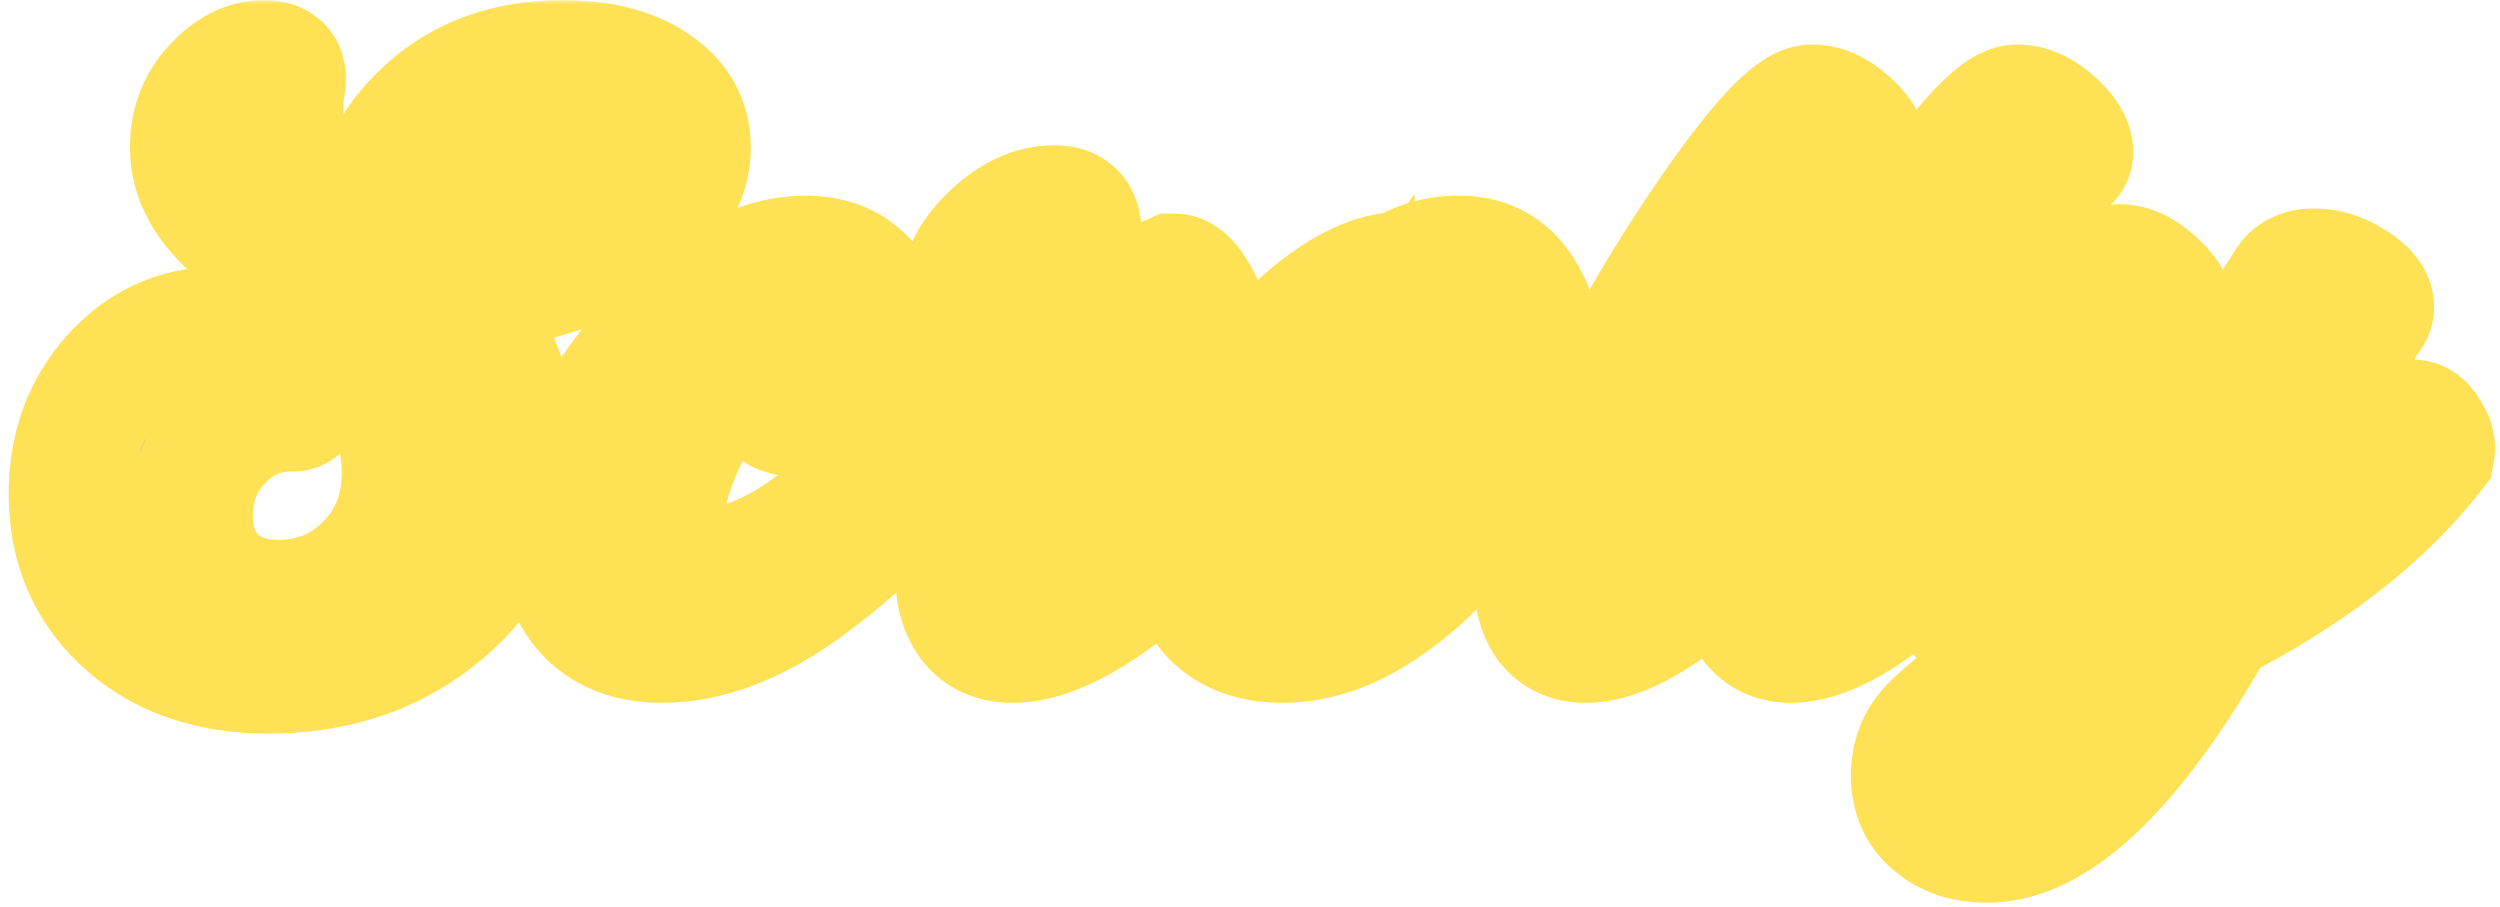 <svg width="281" height="102" viewBox="0 0 281 102" fill="none" xmlns="http://www.w3.org/2000/svg">
<mask id="path-1-outside-1_62_112" maskUnits="userSpaceOnUse" x="0" y="0" width="281" height="102" fill="black">
<rect fill="white" width="281" height="102"/>
<path d="M77.384 16.512C77.384 20.544 74.952 24.096 70.088 27.168C65.224 30.176 59.304 31.936 52.328 32.448C52.52 33.152 53.544 35.584 55.4 39.744C57.256 43.904 58.184 47.584 58.184 50.784C58.184 57.824 55.464 63.712 50.024 68.448C44.648 73.12 38.024 75.456 30.152 75.456C23.56 75.456 18.216 73.6 14.12 69.888C10.024 66.176 7.976 61.376 7.976 55.488C7.976 50.304 9.576 45.92 12.776 42.336C16.04 38.752 20.008 36.96 24.68 36.96C27.816 36.96 30.184 37.728 31.784 39.264C33.448 40.8 34.28 42.368 34.28 43.968C34.28 44.608 34.12 45.12 33.8 45.504C33.544 45.888 33.192 46.048 32.744 45.984C29.608 45.984 26.92 47.168 24.68 49.536C22.504 51.84 21.416 54.656 21.416 57.984C21.416 60.928 22.312 63.296 24.104 65.088C25.96 66.816 28.328 67.68 31.208 67.68C35.24 67.68 38.6 66.304 41.288 63.552C44.04 60.8 45.416 57.312 45.416 53.088C45.416 50.72 44.776 47.2 43.496 42.528C42.216 37.792 41.448 34.272 41.192 31.968C35.432 31.008 30.728 29.088 27.08 26.208C23.432 23.328 21.608 20.096 21.608 16.512C21.608 13.888 22.472 11.648 24.2 9.792C25.928 7.936 27.752 7.008 29.672 7.008C31.144 7.008 31.88 7.616 31.88 8.832C31.88 9.216 31.816 9.696 31.688 10.272C31.624 10.784 31.592 11.328 31.592 11.904C31.592 15.296 32.424 18.272 34.088 20.832C35.816 23.392 38.184 25.28 41.192 26.496C41.768 20.736 44.04 16.064 48.008 12.48C52.04 8.832 57.128 7.008 63.272 7.008C67.496 7.008 70.888 7.872 73.448 9.6C76.072 11.328 77.384 13.632 77.384 16.512ZM51.656 27.648C56.072 27.2 60.008 25.888 63.464 23.712C66.92 21.536 68.648 19.168 68.648 16.608C68.648 15.392 68.2 14.432 67.304 13.728C66.408 13.024 65.224 12.672 63.752 12.672C60.552 12.672 57.736 13.984 55.304 16.608C52.872 19.232 51.656 22.752 51.656 27.168V27.648ZM106.082 50.784C101.41 56.672 96.226 61.696 90.53 65.856C84.898 69.952 79.522 72 74.402 72C70.882 72 68.098 70.944 66.05 68.832C64.066 66.656 63.074 63.776 63.074 60.192C63.074 56.16 64.45 51.712 67.202 46.848C70.018 41.92 73.602 37.728 77.954 34.272C82.306 30.752 86.498 28.992 90.53 28.992C93.282 28.992 95.458 29.824 97.058 31.488C98.658 33.088 99.458 34.88 99.458 36.864C99.458 39.04 98.434 41.216 96.386 43.392C94.338 45.568 92.226 46.656 90.05 46.656C89.154 46.656 88.354 46.496 87.65 46.176C87.01 45.792 86.69 45.376 86.69 44.928C86.69 44.736 86.818 44.512 87.074 44.256C87.65 43.744 88.642 42.368 90.05 40.128C91.458 37.824 92.162 36.096 92.162 34.944C92.162 34.112 91.778 33.696 91.01 33.696C89.474 33.696 87.394 35.072 84.77 37.824C82.146 40.576 79.746 43.968 77.57 48C75.458 52.032 74.402 55.584 74.402 58.656C74.402 62.24 76.066 64.032 79.394 64.032C86.05 64.032 93.922 58.592 103.01 47.712C103.202 47.52 103.458 47.424 103.778 47.424C104.098 47.424 104.386 47.552 104.642 47.808C104.962 48 105.25 48.256 105.506 48.576C105.826 48.832 106.018 49.184 106.082 49.632C106.146 50.016 106.146 50.4 106.082 50.784ZM140.2 47.328C140.904 47.328 141.512 47.712 142.024 48.48C142.536 49.248 142.664 50.016 142.408 50.784C137.416 56.544 132.296 61.536 127.048 65.76C121.8 69.92 117.384 72 113.8 72C111.816 72 110.28 71.328 109.192 69.984C108.168 68.576 107.656 66.912 107.656 64.992C107.656 59.104 112.84 50.592 123.208 39.456C121.288 40.16 119.112 40.512 116.68 40.512C116.104 40.512 115.304 40.448 114.28 40.32C111.784 43.84 109.064 47.328 106.12 50.784C105.352 50.912 104.552 50.592 103.72 49.824C102.952 48.992 102.728 48.288 103.048 47.712C105.16 45.28 107.368 42.176 109.672 38.4C108.52 37.376 107.944 35.968 107.944 34.176C107.944 31.424 109.096 28.928 111.4 26.688C113.704 24.448 116.072 23.328 118.504 23.328C120.36 23.328 121.288 24.224 121.288 26.016C121.288 27.488 120.648 29.568 119.368 32.256C120.584 32.448 121.864 32.544 123.208 32.544C126.856 32.544 129.768 32.032 131.944 31.008C132.712 31.008 133.48 31.648 134.248 32.928C135.016 34.208 135.4 35.264 135.4 36.096C135.4 36.352 135.24 36.64 134.92 36.96C131.144 41.568 127.752 46.208 124.744 50.88C121.736 55.488 120.232 58.752 120.232 60.672C120.232 61.504 120.68 61.92 121.576 61.92C123.24 61.92 125.736 60.576 129.064 57.888C132.456 55.2 135.88 51.808 139.336 47.712C139.72 47.456 140.008 47.328 140.2 47.328ZM178.69 47.712C179.394 47.264 180.13 47.424 180.898 48.192C181.666 48.96 181.954 49.824 181.762 50.784C176.002 56.928 170.594 60 165.538 60C165.026 60 164.61 59.968 164.29 59.904C161.41 63.488 158.21 66.4 154.69 68.64C151.17 70.88 147.65 72 144.13 72C140.866 72 138.274 71.04 136.354 69.12C134.498 67.136 133.57 64.384 133.57 60.864C133.57 56.576 134.946 52.032 137.698 47.232C140.45 42.432 143.714 38.496 147.49 35.424C151.266 32.352 154.594 30.816 157.474 30.816H157.57C159.426 29.6 161.57 28.992 164.002 28.992C166.882 28.992 169.09 30.08 170.626 32.256C172.162 34.368 172.93 36.832 172.93 39.648C172.93 43.936 171.458 48.608 168.514 53.664C171.714 53.344 175.106 51.36 178.69 47.712ZM162.178 52.032C164.93 47.488 166.306 43.552 166.306 40.224C166.306 36.64 164.482 34.816 160.834 34.752C159.618 35.328 158.21 36.352 156.609 37.824C156.354 38.528 156.226 39.424 156.226 40.512C156.226 42.56 156.77 44.672 157.858 46.848C158.946 49.024 160.386 50.752 162.178 52.032ZM148.354 63.456C151.49 63.456 154.786 61.44 158.242 57.408C156.322 55.872 154.786 53.824 153.634 51.264C152.546 48.64 152.002 45.984 152.002 43.296V42.912C147.33 49.184 144.994 54.656 144.994 59.328C144.994 62.08 146.114 63.456 148.354 63.456ZM178.225 72C176.497 72 175.121 71.392 174.097 70.176C173.137 68.896 172.657 67.2 172.657 65.088C172.657 61.376 174.801 55.2 179.089 46.56C183.441 37.856 188.145 29.92 193.201 22.752C198.257 15.584 201.745 12 203.665 12C205.009 12 206.353 12.608 207.697 13.824C209.041 15.04 209.713 16.128 209.713 17.088C209.713 17.472 209.585 17.76 209.329 17.952C203.697 24.096 198.129 32.032 192.625 41.76C187.121 51.424 184.369 57.696 184.369 60.576C184.369 61.472 184.785 61.92 185.617 61.92C186.769 61.92 188.849 60.608 191.857 57.984C194.865 55.296 198.161 51.872 201.745 47.712C201.937 47.52 202.193 47.424 202.513 47.424C203.153 47.424 203.729 47.808 204.241 48.576C204.817 49.28 205.009 50.016 204.817 50.784C193.169 64.928 184.305 72 178.225 72ZM201.287 72C199.559 72 198.183 71.392 197.159 70.176C196.199 68.896 195.719 67.2 195.719 65.088C195.719 61.376 197.863 55.2 202.151 46.56C206.503 37.856 211.207 29.92 216.263 22.752C221.319 15.584 224.807 12 226.727 12C228.071 12 229.415 12.608 230.759 13.824C232.103 15.04 232.775 16.128 232.775 17.088C232.775 17.472 232.647 17.76 232.391 17.952C226.759 24.096 221.191 32.032 215.687 41.76C210.183 51.424 207.431 57.696 207.431 60.576C207.431 61.472 207.847 61.92 208.679 61.92C209.831 61.92 211.911 60.608 214.919 57.984C217.927 55.296 221.223 51.872 224.807 47.712C224.999 47.52 225.255 47.424 225.575 47.424C226.215 47.424 226.791 47.808 227.303 48.576C227.879 49.28 228.071 50.016 227.879 50.784C216.231 64.928 207.367 72 201.287 72ZM271.198 47.424C271.838 47.424 272.382 47.84 272.83 48.672C273.342 49.44 273.534 50.144 273.406 50.784C267.774 58.016 259.646 64.352 249.022 69.792C239.678 86.24 231.102 94.464 223.294 94.464C220.862 94.464 218.878 93.792 217.341 92.448C215.805 91.168 215.037 89.408 215.037 87.168C215.037 86.08 215.229 85.056 215.613 84.096C215.997 83.136 216.669 82.208 217.63 81.312C218.59 80.416 219.518 79.616 220.414 78.912C221.31 78.272 222.622 77.504 224.35 76.608C226.078 75.776 227.55 75.072 228.766 74.496C229.982 73.92 231.742 73.12 234.046 72.096C236.414 71.136 238.27 70.336 239.614 69.696C241.79 65.408 244.926 58.656 249.022 49.44C238.782 63.712 230.622 70.848 224.542 70.848C220.958 70.848 219.166 68.576 219.166 64.032C219.166 60.512 220.51 55.968 223.198 50.4C225.886 44.832 228.766 40.032 231.838 36C234.91 31.968 237.054 29.952 238.27 29.952C239.486 29.952 240.766 30.56 242.109 31.776C243.454 32.992 244.126 34.08 244.126 35.04C244.126 35.424 244.03 35.712 243.838 35.904C240.702 39.808 237.79 44.192 235.102 49.056C232.478 53.92 231.166 57.376 231.166 59.424C231.166 60.32 231.486 60.768 232.126 60.768C233.726 60.768 237.342 57.472 242.974 50.88C248.67 44.224 253.374 37.92 257.086 31.968C257.662 30.944 258.654 30.432 260.062 30.432C261.534 30.432 262.974 30.88 264.382 31.776C265.854 32.672 266.59 33.6 266.59 34.56C266.59 34.944 266.398 35.328 266.014 35.712C265.054 37.248 263.07 41.28 260.062 47.808C257.054 54.272 254.654 59.264 252.862 62.784C259.902 58.432 265.726 53.408 270.333 47.712C270.654 47.52 270.942 47.424 271.198 47.424ZM225.022 87.648C228.03 87.648 231.806 83.68 236.35 75.744C233.854 76.832 231.966 77.696 230.686 78.336C229.406 78.976 228.03 79.712 226.558 80.544C225.086 81.44 224.03 82.24 223.39 82.944C222.814 83.712 222.526 84.512 222.526 85.344C222.526 86.88 223.358 87.648 225.022 87.648Z"/>
</mask>
<path d="M77.384 16.512C77.384 20.544 74.952 24.096 70.088 27.168C65.224 30.176 59.304 31.936 52.328 32.448C52.52 33.152 53.544 35.584 55.4 39.744C57.256 43.904 58.184 47.584 58.184 50.784C58.184 57.824 55.464 63.712 50.024 68.448C44.648 73.12 38.024 75.456 30.152 75.456C23.56 75.456 18.216 73.6 14.12 69.888C10.024 66.176 7.976 61.376 7.976 55.488C7.976 50.304 9.576 45.92 12.776 42.336C16.04 38.752 20.008 36.96 24.68 36.96C27.816 36.96 30.184 37.728 31.784 39.264C33.448 40.8 34.28 42.368 34.28 43.968C34.28 44.608 34.12 45.12 33.8 45.504C33.544 45.888 33.192 46.048 32.744 45.984C29.608 45.984 26.92 47.168 24.68 49.536C22.504 51.84 21.416 54.656 21.416 57.984C21.416 60.928 22.312 63.296 24.104 65.088C25.96 66.816 28.328 67.68 31.208 67.68C35.24 67.68 38.6 66.304 41.288 63.552C44.04 60.8 45.416 57.312 45.416 53.088C45.416 50.72 44.776 47.2 43.496 42.528C42.216 37.792 41.448 34.272 41.192 31.968C35.432 31.008 30.728 29.088 27.08 26.208C23.432 23.328 21.608 20.096 21.608 16.512C21.608 13.888 22.472 11.648 24.2 9.792C25.928 7.936 27.752 7.008 29.672 7.008C31.144 7.008 31.88 7.616 31.88 8.832C31.88 9.216 31.816 9.696 31.688 10.272C31.624 10.784 31.592 11.328 31.592 11.904C31.592 15.296 32.424 18.272 34.088 20.832C35.816 23.392 38.184 25.28 41.192 26.496C41.768 20.736 44.04 16.064 48.008 12.48C52.04 8.832 57.128 7.008 63.272 7.008C67.496 7.008 70.888 7.872 73.448 9.6C76.072 11.328 77.384 13.632 77.384 16.512ZM51.656 27.648C56.072 27.2 60.008 25.888 63.464 23.712C66.92 21.536 68.648 19.168 68.648 16.608C68.648 15.392 68.2 14.432 67.304 13.728C66.408 13.024 65.224 12.672 63.752 12.672C60.552 12.672 57.736 13.984 55.304 16.608C52.872 19.232 51.656 22.752 51.656 27.168V27.648ZM106.082 50.784C101.41 56.672 96.226 61.696 90.53 65.856C84.898 69.952 79.522 72 74.402 72C70.882 72 68.098 70.944 66.05 68.832C64.066 66.656 63.074 63.776 63.074 60.192C63.074 56.16 64.45 51.712 67.202 46.848C70.018 41.92 73.602 37.728 77.954 34.272C82.306 30.752 86.498 28.992 90.53 28.992C93.282 28.992 95.458 29.824 97.058 31.488C98.658 33.088 99.458 34.88 99.458 36.864C99.458 39.04 98.434 41.216 96.386 43.392C94.338 45.568 92.226 46.656 90.05 46.656C89.154 46.656 88.354 46.496 87.65 46.176C87.01 45.792 86.69 45.376 86.69 44.928C86.69 44.736 86.818 44.512 87.074 44.256C87.65 43.744 88.642 42.368 90.05 40.128C91.458 37.824 92.162 36.096 92.162 34.944C92.162 34.112 91.778 33.696 91.01 33.696C89.474 33.696 87.394 35.072 84.77 37.824C82.146 40.576 79.746 43.968 77.57 48C75.458 52.032 74.402 55.584 74.402 58.656C74.402 62.24 76.066 64.032 79.394 64.032C86.05 64.032 93.922 58.592 103.01 47.712C103.202 47.52 103.458 47.424 103.778 47.424C104.098 47.424 104.386 47.552 104.642 47.808C104.962 48 105.25 48.256 105.506 48.576C105.826 48.832 106.018 49.184 106.082 49.632C106.146 50.016 106.146 50.4 106.082 50.784ZM140.2 47.328C140.904 47.328 141.512 47.712 142.024 48.48C142.536 49.248 142.664 50.016 142.408 50.784C137.416 56.544 132.296 61.536 127.048 65.76C121.8 69.92 117.384 72 113.8 72C111.816 72 110.28 71.328 109.192 69.984C108.168 68.576 107.656 66.912 107.656 64.992C107.656 59.104 112.84 50.592 123.208 39.456C121.288 40.16 119.112 40.512 116.68 40.512C116.104 40.512 115.304 40.448 114.28 40.32C111.784 43.84 109.064 47.328 106.12 50.784C105.352 50.912 104.552 50.592 103.72 49.824C102.952 48.992 102.728 48.288 103.048 47.712C105.16 45.28 107.368 42.176 109.672 38.4C108.52 37.376 107.944 35.968 107.944 34.176C107.944 31.424 109.096 28.928 111.4 26.688C113.704 24.448 116.072 23.328 118.504 23.328C120.36 23.328 121.288 24.224 121.288 26.016C121.288 27.488 120.648 29.568 119.368 32.256C120.584 32.448 121.864 32.544 123.208 32.544C126.856 32.544 129.768 32.032 131.944 31.008C132.712 31.008 133.48 31.648 134.248 32.928C135.016 34.208 135.4 35.264 135.4 36.096C135.4 36.352 135.24 36.64 134.92 36.96C131.144 41.568 127.752 46.208 124.744 50.88C121.736 55.488 120.232 58.752 120.232 60.672C120.232 61.504 120.68 61.92 121.576 61.92C123.24 61.92 125.736 60.576 129.064 57.888C132.456 55.2 135.88 51.808 139.336 47.712C139.72 47.456 140.008 47.328 140.2 47.328ZM178.69 47.712C179.394 47.264 180.13 47.424 180.898 48.192C181.666 48.96 181.954 49.824 181.762 50.784C176.002 56.928 170.594 60 165.538 60C165.026 60 164.61 59.968 164.29 59.904C161.41 63.488 158.21 66.4 154.69 68.64C151.17 70.88 147.65 72 144.13 72C140.866 72 138.274 71.04 136.354 69.12C134.498 67.136 133.57 64.384 133.57 60.864C133.57 56.576 134.946 52.032 137.698 47.232C140.45 42.432 143.714 38.496 147.49 35.424C151.266 32.352 154.594 30.816 157.474 30.816H157.57C159.426 29.6 161.57 28.992 164.002 28.992C166.882 28.992 169.09 30.08 170.626 32.256C172.162 34.368 172.93 36.832 172.93 39.648C172.93 43.936 171.458 48.608 168.514 53.664C171.714 53.344 175.106 51.36 178.69 47.712ZM162.178 52.032C164.93 47.488 166.306 43.552 166.306 40.224C166.306 36.64 164.482 34.816 160.834 34.752C159.618 35.328 158.21 36.352 156.609 37.824C156.354 38.528 156.226 39.424 156.226 40.512C156.226 42.56 156.77 44.672 157.858 46.848C158.946 49.024 160.386 50.752 162.178 52.032ZM148.354 63.456C151.49 63.456 154.786 61.44 158.242 57.408C156.322 55.872 154.786 53.824 153.634 51.264C152.546 48.64 152.002 45.984 152.002 43.296V42.912C147.33 49.184 144.994 54.656 144.994 59.328C144.994 62.08 146.114 63.456 148.354 63.456ZM178.225 72C176.497 72 175.121 71.392 174.097 70.176C173.137 68.896 172.657 67.2 172.657 65.088C172.657 61.376 174.801 55.2 179.089 46.56C183.441 37.856 188.145 29.92 193.201 22.752C198.257 15.584 201.745 12 203.665 12C205.009 12 206.353 12.608 207.697 13.824C209.041 15.04 209.713 16.128 209.713 17.088C209.713 17.472 209.585 17.76 209.329 17.952C203.697 24.096 198.129 32.032 192.625 41.76C187.121 51.424 184.369 57.696 184.369 60.576C184.369 61.472 184.785 61.92 185.617 61.92C186.769 61.92 188.849 60.608 191.857 57.984C194.865 55.296 198.161 51.872 201.745 47.712C201.937 47.52 202.193 47.424 202.513 47.424C203.153 47.424 203.729 47.808 204.241 48.576C204.817 49.28 205.009 50.016 204.817 50.784C193.169 64.928 184.305 72 178.225 72ZM201.287 72C199.559 72 198.183 71.392 197.159 70.176C196.199 68.896 195.719 67.2 195.719 65.088C195.719 61.376 197.863 55.2 202.151 46.56C206.503 37.856 211.207 29.92 216.263 22.752C221.319 15.584 224.807 12 226.727 12C228.071 12 229.415 12.608 230.759 13.824C232.103 15.04 232.775 16.128 232.775 17.088C232.775 17.472 232.647 17.76 232.391 17.952C226.759 24.096 221.191 32.032 215.687 41.76C210.183 51.424 207.431 57.696 207.431 60.576C207.431 61.472 207.847 61.92 208.679 61.92C209.831 61.92 211.911 60.608 214.919 57.984C217.927 55.296 221.223 51.872 224.807 47.712C224.999 47.52 225.255 47.424 225.575 47.424C226.215 47.424 226.791 47.808 227.303 48.576C227.879 49.28 228.071 50.016 227.879 50.784C216.231 64.928 207.367 72 201.287 72ZM271.198 47.424C271.838 47.424 272.382 47.84 272.83 48.672C273.342 49.44 273.534 50.144 273.406 50.784C267.774 58.016 259.646 64.352 249.022 69.792C239.678 86.24 231.102 94.464 223.294 94.464C220.862 94.464 218.878 93.792 217.341 92.448C215.805 91.168 215.037 89.408 215.037 87.168C215.037 86.08 215.229 85.056 215.613 84.096C215.997 83.136 216.669 82.208 217.63 81.312C218.59 80.416 219.518 79.616 220.414 78.912C221.31 78.272 222.622 77.504 224.35 76.608C226.078 75.776 227.55 75.072 228.766 74.496C229.982 73.92 231.742 73.12 234.046 72.096C236.414 71.136 238.27 70.336 239.614 69.696C241.79 65.408 244.926 58.656 249.022 49.44C238.782 63.712 230.622 70.848 224.542 70.848C220.958 70.848 219.166 68.576 219.166 64.032C219.166 60.512 220.51 55.968 223.198 50.4C225.886 44.832 228.766 40.032 231.838 36C234.91 31.968 237.054 29.952 238.27 29.952C239.486 29.952 240.766 30.56 242.109 31.776C243.454 32.992 244.126 34.08 244.126 35.04C244.126 35.424 244.03 35.712 243.838 35.904C240.702 39.808 237.79 44.192 235.102 49.056C232.478 53.92 231.166 57.376 231.166 59.424C231.166 60.32 231.486 60.768 232.126 60.768C233.726 60.768 237.342 57.472 242.974 50.88C248.67 44.224 253.374 37.92 257.086 31.968C257.662 30.944 258.654 30.432 260.062 30.432C261.534 30.432 262.974 30.88 264.382 31.776C265.854 32.672 266.59 33.6 266.59 34.56C266.59 34.944 266.398 35.328 266.014 35.712C265.054 37.248 263.07 41.28 260.062 47.808C257.054 54.272 254.654 59.264 252.862 62.784C259.902 58.432 265.726 53.408 270.333 47.712C270.654 47.52 270.942 47.424 271.198 47.424ZM225.022 87.648C228.03 87.648 231.806 83.68 236.35 75.744C233.854 76.832 231.966 77.696 230.686 78.336C229.406 78.976 228.03 79.712 226.558 80.544C225.086 81.44 224.03 82.24 223.39 82.944C222.814 83.712 222.526 84.512 222.526 85.344C222.526 86.88 223.358 87.648 225.022 87.648Z" fill="#3777FF"/>
<path d="M70.088 27.168L73.77 33.121L73.798 33.104L73.826 33.086L70.088 27.168ZM52.328 32.448L51.816 25.467L43.338 26.089L45.575 34.29L52.328 32.448ZM55.4 39.744L61.793 36.892L55.4 39.744ZM50.024 68.448L54.616 73.732L54.62 73.728L50.024 68.448ZM14.12 69.888L18.821 64.701L14.12 69.888ZM12.776 42.336L7.601 37.623L7.577 37.648L7.554 37.674L12.776 42.336ZM31.784 39.264L26.936 44.314L26.986 44.361L27.036 44.408L31.784 39.264ZM33.8 45.504L28.422 41.023L28.183 41.31L27.976 41.621L33.8 45.504ZM32.744 45.984L33.734 39.054L33.242 38.984H32.744V45.984ZM24.68 49.536L19.595 44.726L19.591 44.73L24.68 49.536ZM24.104 65.088L19.154 70.038L19.243 70.126L19.334 70.211L24.104 65.088ZM41.288 63.552L36.338 58.602L36.309 58.631L36.28 58.661L41.288 63.552ZM43.496 42.528L36.739 44.354L36.742 44.366L36.745 44.378L43.496 42.528ZM41.192 31.968L48.149 31.195L47.565 25.933L42.343 25.063L41.192 31.968ZM27.08 26.208L31.418 20.714H31.418L27.08 26.208ZM24.2 9.792L29.323 14.562L29.323 14.562L24.2 9.792ZM31.688 10.272L24.855 8.754L24.783 9.076L24.742 9.404L31.688 10.272ZM34.088 20.832L28.219 24.647L28.252 24.698L28.286 24.748L34.088 20.832ZM41.192 26.496L38.569 32.986L47.228 36.486L48.157 27.192L41.192 26.496ZM48.008 12.48L52.7 17.675L52.704 17.671L48.008 12.48ZM73.448 9.6L69.532 15.402L69.565 15.424L69.598 15.446L73.448 9.6ZM51.656 27.648H44.656V35.394L52.362 34.612L51.656 27.648ZM63.464 23.712L59.734 17.788H59.734L63.464 23.712ZM67.304 13.728L71.629 8.224L71.629 8.224L67.304 13.728ZM55.304 16.608L60.438 21.366L60.438 21.366L55.304 16.608ZM70.384 16.512C70.384 17.204 70.129 18.863 66.35 21.25L73.826 33.086C79.775 29.329 84.384 23.884 84.384 16.512H70.384ZM66.406 21.215C62.691 23.512 57.915 25.019 51.816 25.467L52.84 39.429C60.693 38.853 67.757 36.84 73.77 33.121L66.406 21.215ZM45.575 34.29C45.818 35.182 46.331 36.431 46.789 37.516C47.328 38.799 48.071 40.498 49.007 42.596L61.793 36.892C60.873 34.83 60.175 33.233 59.691 32.084C59.449 31.507 59.273 31.075 59.154 30.769C59.007 30.389 59.025 30.401 59.081 30.606L45.575 34.29ZM49.007 42.596C50.62 46.211 51.184 48.891 51.184 50.784H65.184C65.184 46.277 63.892 41.597 61.793 36.892L49.007 42.596ZM51.184 50.784C51.184 55.743 49.384 59.724 45.428 63.168L54.62 73.728C61.544 67.7 65.184 59.905 65.184 50.784H51.184ZM45.432 63.164C41.467 66.611 36.527 68.456 30.152 68.456V82.456C39.521 82.456 47.829 79.629 54.616 73.732L45.432 63.164ZM30.152 68.456C24.944 68.456 21.389 67.029 18.821 64.701L9.419 75.075C15.043 80.171 22.176 82.456 30.152 82.456V68.456ZM18.821 64.701C16.293 62.41 14.976 59.545 14.976 55.488H0.976C0.976 63.207 3.755 69.942 9.419 75.075L18.821 64.701ZM14.976 55.488C14.976 51.876 16.038 49.193 17.998 46.998L7.554 37.674C3.115 42.647 0.976 48.732 0.976 55.488H14.976ZM17.951 47.049C19.945 44.86 22.06 43.96 24.68 43.96V29.96C17.956 29.96 12.135 32.644 7.601 37.623L17.951 47.049ZM24.68 43.96C26.761 43.96 27.097 44.468 26.936 44.314L36.632 34.214C33.271 30.988 28.871 29.96 24.68 29.96V43.96ZM27.036 44.408C27.44 44.781 27.513 44.949 27.473 44.873C27.449 44.828 27.398 44.72 27.354 44.552C27.309 44.382 27.28 44.182 27.28 43.968H41.28C41.28 39.715 39.021 36.418 36.532 34.12L27.036 44.408ZM27.28 43.968C27.28 43.439 27.429 42.215 28.422 41.023L39.178 49.985C40.811 48.025 41.28 45.777 41.28 43.968H27.28ZM27.976 41.621C28.431 40.939 29.222 40.097 30.447 39.539C31.682 38.978 32.865 38.93 33.734 39.054L31.754 52.914C33.071 53.102 34.654 53.006 36.241 52.285C37.818 51.567 38.913 50.453 39.624 49.387L27.976 41.621ZM32.744 38.984C27.6 38.984 23.098 41.022 19.595 44.726L29.765 54.346C30.742 53.314 31.616 52.984 32.744 52.984V38.984ZM19.591 44.73C16.122 48.403 14.416 52.968 14.416 57.984H28.416C28.416 56.344 28.887 55.277 29.769 54.342L19.591 44.73ZM14.416 57.984C14.416 62.46 15.837 66.72 19.154 70.038L29.054 60.138C28.787 59.872 28.416 59.396 28.416 57.984H14.416ZM19.334 70.211C22.663 73.311 26.817 74.68 31.208 74.68V60.68C29.84 60.68 29.257 60.321 28.874 59.965L19.334 70.211ZM31.208 74.68C37.024 74.68 42.221 72.615 46.296 68.443L36.28 58.661C34.979 59.993 33.456 60.68 31.208 60.68V74.68ZM46.238 68.502C50.421 64.318 52.416 58.994 52.416 53.088H38.416C38.416 55.63 37.659 57.282 36.338 58.602L46.238 68.502ZM52.416 53.088C52.416 49.735 51.558 45.462 50.247 40.678L36.745 44.378C37.994 48.938 38.416 51.705 38.416 53.088H52.416ZM50.254 40.702C48.988 36.018 48.342 32.933 48.149 31.195L34.235 32.741C34.554 35.611 35.444 39.566 36.739 44.354L50.254 40.702ZM42.343 25.063C37.454 24.248 33.931 22.698 31.418 20.714L22.742 31.702C27.525 35.478 33.41 37.768 40.041 38.873L42.343 25.063ZM31.418 20.714C28.909 18.734 28.608 17.347 28.608 16.512H14.608C14.608 22.845 17.955 27.922 22.742 31.702L31.418 20.714ZM28.608 16.512C28.608 15.59 28.847 15.073 29.323 14.562L19.077 5.022C16.097 8.222 14.608 12.186 14.608 16.512H28.608ZM29.323 14.562C29.757 14.096 30.008 13.958 30.038 13.943C30.049 13.937 30.013 13.957 29.934 13.976C29.854 13.996 29.762 14.008 29.672 14.008V0.008C25.24 0.008 21.684 2.222 19.077 5.022L29.323 14.562ZM29.672 14.008C29.62 14.008 28.279 14.025 26.87 12.861C25.205 11.485 24.88 9.693 24.88 8.832H38.88C38.88 6.755 38.187 4.051 35.786 2.067C33.641 0.295 31.196 0.008 29.672 0.008V14.008ZM24.88 8.832C24.88 8.735 24.884 8.664 24.887 8.621C24.89 8.578 24.893 8.555 24.893 8.555C24.893 8.555 24.891 8.571 24.885 8.606C24.879 8.64 24.869 8.689 24.855 8.754L38.521 11.79C38.708 10.951 38.88 9.922 38.88 8.832H24.88ZM24.742 9.404C24.638 10.235 24.592 11.071 24.592 11.904H38.592C38.592 11.585 38.61 11.333 38.634 11.14L24.742 9.404ZM24.592 11.904C24.592 16.495 25.736 20.828 28.219 24.647L39.957 17.017C39.112 15.716 38.592 14.097 38.592 11.904H24.592ZM28.286 24.748C30.834 28.523 34.337 31.275 38.569 32.986L43.816 20.006C42.031 19.285 40.798 18.261 39.89 16.916L28.286 24.748ZM48.157 27.192C48.576 23.007 50.133 19.993 52.7 17.675L43.316 7.285C37.947 12.135 34.96 18.465 34.227 25.799L48.157 27.192ZM52.704 17.671C55.28 15.34 58.621 14.008 63.272 14.008V0.008C55.635 0.008 48.8 2.324 43.312 7.289L52.704 17.671ZM63.272 14.008C66.599 14.008 68.483 14.694 69.532 15.402L77.364 3.798C73.293 1.05 68.393 0.008 63.272 0.008V14.008ZM69.598 15.446C70.158 15.815 70.3 16.057 70.317 16.088C70.331 16.111 70.341 16.135 70.352 16.177C70.363 16.223 70.384 16.327 70.384 16.512H84.384C84.384 11.035 81.676 6.637 77.298 3.754L69.598 15.446ZM52.362 34.612C57.758 34.065 62.746 32.436 67.194 29.636L59.734 17.788C57.27 19.34 54.386 20.335 50.95 20.684L52.362 34.612ZM67.194 29.636C71.422 26.973 75.648 22.76 75.648 16.608H61.648C61.648 16.443 61.679 16.289 61.718 16.176C61.755 16.071 61.774 16.072 61.697 16.178C61.517 16.425 60.986 17 59.734 17.788L67.194 29.636ZM75.648 16.608C75.648 13.41 74.341 10.354 71.629 8.224L62.979 19.232C62.631 18.959 62.243 18.525 61.969 17.936C61.701 17.362 61.648 16.872 61.648 16.608H75.648ZM71.629 8.224C69.18 6.299 66.33 5.672 63.752 5.672V19.672C63.938 19.672 63.915 19.695 63.749 19.646C63.567 19.592 63.281 19.47 62.979 19.232L71.629 8.224ZM63.752 5.672C58.362 5.672 53.754 7.983 50.17 11.85L60.438 21.366C61.718 19.985 62.742 19.672 63.752 19.672V5.672ZM50.17 11.85C46.273 16.054 44.656 21.421 44.656 27.168H58.656C58.656 24.083 59.471 22.41 60.438 21.366L50.17 11.85ZM44.656 27.168V27.648H58.656V27.168H44.656ZM106.082 50.784L111.565 55.135L112.689 53.718L112.987 51.935L106.082 50.784ZM90.53 65.856L94.647 71.517L94.659 71.509L90.53 65.856ZM66.05 68.832L60.877 73.548L60.95 73.628L61.025 73.705L66.05 68.832ZM67.202 46.848L61.124 43.375L61.117 43.388L61.11 43.401L67.202 46.848ZM77.954 34.272L82.307 39.754L82.332 39.734L82.356 39.715L77.954 34.272ZM97.058 31.488L92.012 36.34L92.06 36.389L92.108 36.438L97.058 31.488ZM87.65 46.176L84.049 52.178L84.39 52.384L84.753 52.549L87.65 46.176ZM87.074 44.256L82.424 39.024L82.27 39.161L82.124 39.306L87.074 44.256ZM90.05 40.128L95.977 43.853L96 43.816L96.023 43.778L90.05 40.128ZM84.77 37.824L89.836 42.654L84.77 37.824ZM77.57 48L71.41 44.675L71.389 44.714L71.369 44.752L77.57 48ZM103.01 47.712L98.06 42.762L97.839 42.984L97.638 43.224L103.01 47.712ZM104.642 47.808L99.692 52.758L100.302 53.367L101.041 53.81L104.642 47.808ZM105.506 48.576L100.04 52.949L100.526 53.556L101.133 54.042L105.506 48.576ZM106.082 49.632L99.152 50.622L99.164 50.703L99.177 50.783L106.082 49.632ZM100.599 46.433C96.292 51.86 91.557 56.438 86.401 60.203L94.659 71.509C100.895 66.954 106.528 61.484 111.565 55.135L100.599 46.433ZM86.413 60.195C81.554 63.729 77.593 65 74.402 65V79C81.451 79 88.242 76.175 94.647 71.517L86.413 60.195ZM74.402 65C72.375 65 71.55 64.448 71.075 63.959L61.025 73.705C64.646 77.44 69.389 79 74.402 79V65ZM71.223 64.116C70.657 63.496 70.074 62.429 70.074 60.192H56.074C56.074 65.123 57.474 69.816 60.877 73.548L71.223 64.116ZM70.074 60.192C70.074 57.746 70.919 54.494 73.294 50.295L61.11 43.401C57.981 48.93 56.074 54.574 56.074 60.192H70.074ZM73.28 50.321C75.663 46.149 78.668 42.644 82.307 39.754L73.601 28.79C68.536 32.812 64.373 37.691 61.124 43.375L73.28 50.321ZM82.356 39.715C85.94 36.816 88.623 35.992 90.53 35.992V21.992C84.373 21.992 78.672 24.688 73.552 28.829L82.356 39.715ZM90.53 35.992C91.773 35.992 91.983 36.309 92.012 36.34L102.104 26.636C98.933 23.339 94.791 21.992 90.53 21.992V35.992ZM92.108 36.438C92.395 36.724 92.464 36.88 92.466 36.886C92.469 36.891 92.464 36.881 92.46 36.863C92.456 36.845 92.458 36.842 92.458 36.864H106.458C106.458 32.758 104.72 29.25 102.008 26.538L92.108 36.438ZM92.458 36.864C92.458 36.681 92.576 37.226 91.289 38.594L101.483 48.19C104.291 45.206 106.458 41.399 106.458 36.864H92.458ZM91.289 38.594C90.675 39.246 90.254 39.517 90.06 39.617C89.903 39.698 89.923 39.656 90.05 39.656V53.656C94.791 53.656 98.622 51.23 101.483 48.19L91.289 38.594ZM90.05 39.656C89.996 39.656 90.208 39.649 90.547 39.803L84.753 52.549C86.5 53.343 88.312 53.656 90.05 53.656V39.656ZM91.251 40.173C91.391 40.257 91.929 40.594 92.478 41.308C93.092 42.106 93.69 43.354 93.69 44.928H79.69C79.69 49.15 82.748 51.398 84.049 52.178L91.251 40.173ZM93.69 44.928C93.69 46.398 93.204 47.493 92.864 48.089C92.523 48.685 92.174 49.056 92.024 49.206L82.124 39.306C81.594 39.837 79.69 41.8 79.69 44.928H93.69ZM91.725 49.488C92.631 48.682 93.402 47.664 93.928 46.934C94.545 46.079 95.232 45.038 95.977 43.853L84.124 36.403C83.46 37.458 82.947 38.225 82.572 38.746C82.385 39.006 82.263 39.161 82.199 39.238C82.113 39.341 82.197 39.226 82.424 39.024L91.725 49.488ZM96.023 43.778C96.845 42.433 97.575 41.075 98.117 39.745C98.625 38.498 99.162 36.814 99.162 34.944H85.162C85.162 34.539 85.221 34.291 85.23 34.254C85.241 34.208 85.229 34.272 85.151 34.463C84.989 34.861 84.663 35.519 84.077 36.478L96.023 43.778ZM99.162 34.944C99.162 33.582 98.859 31.255 97.018 29.26C95.078 27.159 92.623 26.696 91.01 26.696V40.696C90.165 40.696 88.286 40.441 86.73 38.756C85.273 37.177 85.162 35.474 85.162 34.944H99.162ZM91.01 26.696C88.256 26.696 85.973 27.873 84.436 28.89C82.793 29.976 81.21 31.413 79.704 32.993L89.836 42.654C90.954 41.483 91.723 40.856 92.16 40.566C92.367 40.43 92.391 40.441 92.246 40.496C92.1 40.552 91.665 40.696 91.01 40.696V26.696ZM79.704 32.993C76.573 36.278 73.823 40.203 71.41 44.675L83.73 51.325C85.668 47.733 87.719 44.874 89.836 42.654L79.704 32.993ZM71.369 44.752C68.966 49.341 67.402 54.039 67.402 58.656H81.402C81.402 57.129 81.95 54.723 83.771 51.248L71.369 44.752ZM67.402 58.656C67.402 61.404 68.029 64.768 70.52 67.451C73.103 70.232 76.513 71.032 79.394 71.032V57.032C79.171 57.032 79.275 57 79.575 57.108C79.914 57.229 80.37 57.484 80.78 57.925C81.607 58.816 81.402 59.492 81.402 58.656H67.402ZM79.394 71.032C84.641 71.032 89.654 68.9 94.27 65.711C98.91 62.504 103.608 57.915 108.382 52.2L97.638 43.224C93.324 48.389 89.542 51.96 86.31 54.193C83.054 56.444 80.803 57.032 79.394 57.032V71.032ZM107.96 52.662C107.344 53.277 106.605 53.75 105.804 54.05C105.024 54.343 104.317 54.424 103.778 54.424V40.424C101.958 40.424 99.797 41.025 98.06 42.762L107.96 52.662ZM103.778 54.424C102.974 54.424 102.156 54.257 101.391 53.917C100.642 53.584 100.083 53.148 99.692 52.758L109.592 42.858C108.211 41.477 106.204 40.424 103.778 40.424V54.424ZM101.041 53.81C100.58 53.534 100.253 53.215 100.04 52.949L110.972 44.203C110.247 43.297 109.344 42.466 108.243 41.806L101.041 53.81ZM101.133 54.042C100.584 53.603 100.103 53.041 99.745 52.384C99.392 51.738 99.224 51.12 99.152 50.622L113.012 48.642C112.724 46.631 111.74 44.599 109.879 43.11L101.133 54.042ZM99.177 50.783C99.114 50.405 99.114 50.011 99.177 49.633L112.987 51.935C113.178 50.789 113.178 49.627 112.987 48.481L99.177 50.783ZM142.024 48.48L136.2 52.363L136.2 52.363L142.024 48.48ZM142.408 50.784L147.698 55.368L148.609 54.317L149.049 52.998L142.408 50.784ZM127.048 65.76L131.397 71.246L131.417 71.229L131.437 71.213L127.048 65.76ZM109.192 69.984L103.531 74.101L103.638 74.248L103.752 74.388L109.192 69.984ZM123.208 39.456L128.332 44.226L120.798 32.884L123.208 39.456ZM114.28 40.32L115.148 33.374L110.993 32.855L108.57 36.271L114.28 40.32ZM106.12 50.784L107.271 57.689L109.792 57.269L111.449 55.323L106.12 50.784ZM103.72 49.824L98.577 54.572L98.766 54.778L98.972 54.968L103.72 49.824ZM103.048 47.712L97.763 43.122L97.284 43.674L96.929 44.312L103.048 47.712ZM109.672 38.4L115.648 42.046L118.694 37.054L114.323 33.168L109.672 38.4ZM111.4 26.688L106.521 21.669L111.4 26.688ZM119.368 32.256L113.048 29.247L109.019 37.709L118.277 39.17L119.368 32.256ZM131.944 31.008V24.008H130.379L128.964 24.674L131.944 31.008ZM134.248 32.928L128.246 36.529L128.246 36.529L134.248 32.928ZM134.92 36.96L129.971 32.01L129.726 32.255L129.506 32.523L134.92 36.96ZM124.744 50.88L130.606 54.706L130.618 54.688L130.63 54.669L124.744 50.88ZM129.064 57.888L124.717 52.402L124.691 52.422L124.666 52.442L129.064 57.888ZM139.336 47.712L135.453 41.888L134.627 42.439L133.986 43.198L139.336 47.712ZM140.2 54.328C139.199 54.328 138.236 54.033 137.446 53.534C136.72 53.075 136.34 52.574 136.2 52.363L147.849 44.597C146.489 42.557 143.954 40.328 140.2 40.328V54.328ZM136.2 52.363C136.007 52.074 135.726 51.54 135.6 50.783C135.468 49.995 135.549 49.225 135.767 48.57L149.049 52.998C150.09 49.875 149.368 46.877 147.849 44.597L136.2 52.363ZM137.118 46.2C132.365 51.684 127.542 56.377 122.659 60.307L131.437 71.213C137.05 66.695 142.467 61.404 147.698 55.368L137.118 46.2ZM122.7 60.274C117.754 64.195 114.926 65 113.8 65V79C119.843 79 125.846 75.645 131.397 71.246L122.7 60.274ZM113.8 65C113.599 65 113.702 64.968 113.966 65.083C114.094 65.139 114.229 65.217 114.357 65.315C114.484 65.413 114.575 65.508 114.633 65.58L103.752 74.388C106.374 77.628 110.054 79 113.8 79V65ZM114.853 65.867C114.789 65.778 114.656 65.593 114.656 64.992H100.656C100.656 68.231 101.547 71.374 103.531 74.101L114.853 65.867ZM114.656 64.992C114.656 63.941 115.189 61.664 117.523 57.833C119.776 54.133 123.32 49.608 128.332 44.226L118.085 34.686C112.728 40.44 108.497 45.739 105.566 50.551C102.715 55.231 100.656 60.156 100.656 64.992H114.656ZM120.798 32.884C119.781 33.257 118.442 33.512 116.68 33.512V47.512C119.783 47.512 122.795 47.063 125.618 46.028L120.798 32.884ZM116.68 33.512C116.536 33.512 116.071 33.489 115.148 33.374L113.412 47.266C114.537 47.407 115.672 47.512 116.68 47.512V33.512ZM108.57 36.271C106.2 39.614 103.608 42.938 100.792 46.245L111.449 55.323C114.52 51.718 117.369 48.066 119.99 44.369L108.57 36.271ZM104.969 43.879C105.981 43.711 106.885 43.877 107.544 44.141C108.142 44.38 108.443 44.657 108.468 44.68L98.972 54.968C100.64 56.507 103.531 58.312 107.271 57.689L104.969 43.879ZM108.864 45.076C108.883 45.096 108.989 45.213 109.127 45.426C109.263 45.637 109.476 46.014 109.647 46.55C110.041 47.79 110.062 49.501 109.167 51.111L96.929 44.312C94.229 49.173 97.418 53.317 98.577 54.572L108.864 45.076ZM108.333 52.302C110.776 49.489 113.21 46.042 115.648 42.046L103.697 34.754C101.527 38.31 99.544 41.071 97.763 43.122L108.333 52.302ZM114.323 33.168C114.534 33.356 114.733 33.627 114.855 33.926C114.967 34.199 114.944 34.322 114.944 34.176H100.944C100.944 37.609 102.127 41.059 105.022 43.632L114.323 33.168ZM114.944 34.176C114.944 33.633 115.085 32.869 116.28 31.707L106.521 21.669C103.108 24.987 100.944 29.215 100.944 34.176H114.944ZM116.28 31.707C117.71 30.316 118.421 30.328 118.504 30.328V16.328C113.724 16.328 109.698 18.58 106.521 21.669L116.28 31.707ZM118.504 30.328C118.414 30.328 117.049 30.309 115.73 29.036C114.366 27.718 114.288 26.263 114.288 26.016H128.288C128.288 23.977 127.747 21.178 125.454 18.964C123.208 16.795 120.451 16.328 118.504 16.328V30.328ZM114.288 26.016C114.288 25.807 114.321 25.961 114.118 26.621C113.927 27.242 113.591 28.107 113.048 29.247L125.688 35.266C127.049 32.407 128.288 29.135 128.288 26.016H114.288ZM118.277 39.17C119.885 39.424 121.532 39.544 123.208 39.544V25.544C122.197 25.544 121.284 25.472 120.46 25.342L118.277 39.17ZM123.208 39.544C127.403 39.544 131.46 38.972 134.925 37.342L128.964 24.674C128.076 25.092 126.309 25.544 123.208 25.544V39.544ZM131.944 38.008C130.251 38.008 129.104 37.273 128.615 36.865C128.176 36.5 128.086 36.264 128.246 36.529L140.251 29.326C139.36 27.842 136.782 24.008 131.944 24.008V38.008ZM128.246 36.529C128.353 36.708 128.426 36.845 128.474 36.942C128.523 37.04 128.537 37.082 128.534 37.072C128.53 37.063 128.5 36.978 128.469 36.825C128.438 36.672 128.4 36.423 128.4 36.096H142.4C142.4 33.343 141.225 30.95 140.251 29.326L128.246 36.529ZM128.4 36.096C128.4 34.741 128.825 33.709 129.161 33.105C129.49 32.513 129.829 32.152 129.971 32.01L139.87 41.91C140.575 41.205 142.4 39.202 142.4 36.096H128.4ZM129.506 32.523C125.573 37.323 122.021 42.179 118.859 47.091L130.63 54.669C133.483 50.237 136.716 45.813 140.335 41.397L129.506 32.523ZM118.883 47.054C117.279 49.511 115.952 51.795 115.003 53.855C114.133 55.741 113.232 58.162 113.232 60.672H127.232C127.232 61.262 127.083 61.091 127.718 59.714C128.273 58.509 129.202 56.857 130.606 54.706L118.883 47.054ZM113.232 60.672C113.232 62.306 113.696 64.779 115.805 66.738C117.816 68.605 120.173 68.92 121.576 68.92V54.92C122.084 54.92 123.769 55.027 125.331 56.478C126.992 58.021 127.232 59.87 127.232 60.672H113.232ZM121.576 68.92C124.115 68.92 126.374 67.959 128.015 67.075C129.784 66.123 131.613 64.827 133.463 63.334L124.666 52.442C123.187 53.637 122.104 54.357 121.378 54.749C121.023 54.94 120.847 55.001 120.828 55.007C120.799 55.017 121.074 54.92 121.576 54.92V68.92ZM133.412 63.374C137.244 60.337 140.997 56.598 144.686 52.226L133.986 43.198C130.763 47.018 127.669 50.062 124.717 52.402L133.412 63.374ZM143.219 53.536C143.218 53.537 143.026 53.669 142.683 53.821C142.504 53.9 142.217 54.016 141.842 54.116C141.476 54.213 140.909 54.328 140.2 54.328V40.328C138.693 40.328 137.533 40.789 136.997 41.027C136.367 41.307 135.838 41.631 135.453 41.888L143.219 53.536ZM178.689 47.712L174.931 41.806L174.257 42.236L173.696 42.806L178.689 47.712ZM180.898 48.192L185.847 43.242L185.847 43.242L180.898 48.192ZM181.762 50.784L186.868 55.572L188.234 54.115L188.626 52.157L181.762 50.784ZM164.29 59.904L165.662 53.04L161.495 52.206L158.833 55.519L164.29 59.904ZM136.354 69.12L131.242 73.902L131.321 73.987L131.404 74.07L136.354 69.12ZM137.697 47.232L131.625 43.75L137.697 47.232ZM147.49 35.424L143.072 29.994L147.49 35.424ZM157.57 30.816V37.816H159.658L161.406 36.671L157.57 30.816ZM170.626 32.256L164.907 36.293L164.935 36.333L164.964 36.373L170.626 32.256ZM168.514 53.664L162.464 50.142L155.563 61.994L169.21 60.629L168.514 53.664ZM162.178 52.032L158.109 57.728L164.253 62.117L168.165 55.658L162.178 52.032ZM160.833 34.752L160.956 27.753L159.318 27.724L157.837 28.426L160.833 34.752ZM156.609 37.824L151.87 32.672L150.614 33.828L150.031 35.432L156.609 37.824ZM157.857 46.848L164.118 43.718L164.118 43.718L157.857 46.848ZM158.242 57.408L163.556 61.964L168.269 56.465L162.614 51.942L158.242 57.408ZM153.633 51.264L147.167 53.945L147.207 54.041L147.25 54.137L153.633 51.264ZM152.001 42.912H159.001V21.797L146.388 38.73L152.001 42.912ZM182.448 53.618C181.427 54.267 179.92 54.692 178.283 54.336C176.88 54.031 176.115 53.309 175.948 53.142L185.847 43.242C184.912 42.307 183.395 41.121 181.257 40.656C178.883 40.14 176.656 40.709 174.931 41.806L182.448 53.618ZM175.948 53.142C175.71 52.904 175.308 52.409 175.049 51.63C174.779 50.82 174.773 50.033 174.897 49.411L188.626 52.157C189.333 48.621 188.057 45.452 185.847 43.242L175.948 53.142ZM176.655 45.996C171.377 51.626 167.701 53 165.538 53V67C173.486 67 180.626 62.23 186.868 55.572L176.655 45.996ZM165.538 53C165.482 53 165.441 52.999 165.413 52.998C165.385 52.997 165.374 52.996 165.378 52.997C165.383 52.997 165.408 52.999 165.453 53.005C165.497 53.011 165.568 53.021 165.662 53.04L162.917 66.768C163.868 66.958 164.793 67 165.538 67V53ZM158.833 55.519C156.384 58.567 153.744 60.945 150.931 62.734L158.448 74.546C162.675 71.855 166.435 68.409 169.746 64.289L158.833 55.519ZM150.931 62.734C148.324 64.394 146.088 65 144.13 65V79C149.211 79 154.016 77.366 158.448 74.546L150.931 62.734ZM144.13 65C142.321 65 141.652 64.519 141.303 64.17L131.404 74.07C134.895 77.561 139.41 79 144.13 79V65ZM141.465 64.338C141.148 63.999 140.57 63.151 140.57 60.864H126.57C126.57 65.618 127.847 70.273 131.242 73.902L141.465 64.338ZM140.57 60.864C140.57 58.103 141.453 54.755 143.77 50.714L131.625 43.75C128.438 49.309 126.57 55.049 126.57 60.864H140.57ZM143.77 50.714C146.153 46.558 148.882 43.315 151.907 40.854L143.072 29.994C138.545 33.677 134.746 38.306 131.625 43.75L143.77 50.714ZM151.907 40.854C155.222 38.157 156.987 37.816 157.473 37.816V23.816C152.2 23.816 147.309 26.547 143.072 29.994L151.907 40.854ZM157.473 37.816H157.57V23.816H157.473V37.816ZM161.406 36.671C162.013 36.273 162.796 35.992 164.001 35.992V21.992C160.343 21.992 156.838 22.927 153.733 24.961L161.406 36.671ZM164.001 35.992C164.281 35.992 164.465 36.018 164.572 36.041C164.675 36.063 164.718 36.084 164.723 36.087C164.727 36.089 164.732 36.091 164.748 36.104C164.765 36.12 164.822 36.172 164.907 36.293L176.344 28.219C173.376 24.015 168.939 21.992 164.001 21.992V35.992ZM164.964 36.373C165.561 37.193 165.93 38.189 165.93 39.648H179.93C179.93 35.475 178.762 31.543 176.287 28.139L164.964 36.373ZM165.93 39.648C165.93 42.328 165.003 45.781 162.464 50.142L174.563 57.186C177.912 51.435 179.93 45.544 179.93 39.648H165.93ZM169.21 60.629C174.759 60.074 179.588 56.785 183.683 52.618L173.696 42.806C170.623 45.935 168.668 46.614 167.817 46.699L169.21 60.629ZM168.165 55.658C171.221 50.612 173.305 45.38 173.305 40.224H159.305C159.305 41.724 158.638 44.364 156.19 48.406L168.165 55.658ZM173.305 40.224C173.305 37.311 172.554 33.885 169.887 31.218C167.242 28.573 163.838 27.804 160.956 27.753L160.711 41.751C161.477 41.764 160.809 41.939 159.988 41.118C159.603 40.733 159.41 40.339 159.331 40.103C159.262 39.901 159.305 39.903 159.305 40.224H173.305ZM157.837 28.426C155.715 29.431 153.711 30.979 151.87 32.672L161.349 42.975C162.708 41.725 163.52 41.225 163.83 41.078L157.837 28.426ZM150.031 35.432C149.401 37.165 149.225 38.944 149.225 40.512H163.225C163.225 40.235 163.242 40.076 163.251 40.014C163.26 39.949 163.255 40.032 163.188 40.216L150.031 35.432ZM149.225 40.512C149.225 43.833 150.113 47.012 151.597 49.978L164.118 43.718C163.426 42.332 163.225 41.287 163.225 40.512H149.225ZM151.597 49.978C153.141 53.067 155.293 55.717 158.109 57.728L166.246 46.336C165.478 45.787 164.75 44.981 164.118 43.718L151.597 49.978ZM148.354 70.456C154.586 70.456 159.657 66.512 163.556 61.964L152.927 52.852C149.914 56.368 148.393 56.456 148.354 56.456V70.456ZM162.614 51.942C161.676 51.191 160.779 50.084 160.017 48.391L147.25 54.137C148.792 57.564 150.967 60.553 153.869 62.874L162.614 51.942ZM160.1 48.583C159.344 46.76 159.001 45.012 159.001 43.296H145.001C145.001 46.956 145.747 50.52 147.167 53.945L160.1 48.583ZM159.001 43.296V42.912H145.001V43.296H159.001ZM146.388 38.73C141.366 45.471 137.993 52.434 137.993 59.328H151.993C151.993 56.879 153.293 52.897 157.615 47.094L146.388 38.73ZM137.993 59.328C137.993 61.473 138.401 64.382 140.405 66.843C142.632 69.58 145.73 70.456 148.354 70.456V56.456C148.497 56.456 148.943 56.477 149.536 56.72C150.173 56.981 150.786 57.42 151.262 58.005C152.146 59.09 151.993 59.935 151.993 59.328H137.993ZM174.096 70.176L168.497 74.376L168.615 74.534L168.742 74.685L174.096 70.176ZM179.089 46.56L172.828 43.429L172.823 43.439L172.818 43.448L179.089 46.56ZM193.201 22.752L198.921 26.787L193.201 22.752ZM209.329 17.952L205.128 12.352L204.608 12.742L204.168 13.222L209.329 17.952ZM192.624 41.76L198.707 45.224L198.712 45.216L198.717 45.207L192.624 41.76ZM191.857 57.984L196.458 63.259L196.49 63.231L196.521 63.204L191.857 57.984ZM201.745 47.712L196.795 42.762L196.611 42.946L196.441 43.143L201.745 47.712ZM204.241 48.576L198.416 52.459L198.606 52.744L198.823 53.009L204.241 48.576ZM204.816 50.784L210.22 55.234L211.224 54.014L211.607 52.482L204.816 50.784ZM178.225 65C178.191 65 178.399 64.997 178.726 65.141C179.068 65.292 179.316 65.507 179.451 65.667L168.742 74.685C171.222 77.63 174.635 79 178.225 79V65ZM179.697 65.976C179.783 66.091 179.781 66.142 179.752 66.038C179.718 65.918 179.656 65.623 179.656 65.088H165.656C165.656 68.232 166.375 71.548 168.497 74.376L179.697 65.976ZM179.656 65.088C179.656 64.392 179.898 62.79 180.877 59.968C181.819 57.256 183.291 53.839 185.359 49.672L172.818 43.448C170.598 47.921 168.854 51.912 167.652 55.376C166.487 58.73 165.656 62.072 165.656 65.088H179.656ZM185.349 49.691C189.561 41.267 194.088 33.638 198.921 26.787L187.48 18.717C182.201 26.202 177.32 34.444 172.828 43.429L185.349 49.691ZM198.921 26.787C201.369 23.315 203.259 20.974 204.625 19.57C205.314 18.862 205.697 18.573 205.797 18.507C206.033 18.351 205.215 19 203.665 19V5C201.154 5 199.18 6.097 198.064 6.837C196.812 7.667 195.647 8.722 194.592 9.806C192.47 11.986 190.088 15.021 187.48 18.717L198.921 26.787ZM203.665 19C203.468 19 203.286 18.977 203.128 18.942C202.972 18.906 202.86 18.863 202.795 18.834C202.675 18.779 202.748 18.787 203 19.015L212.393 8.633C210.217 6.664 207.273 5 203.665 5V19ZM203 19.015C203.369 19.349 203.374 19.427 203.253 19.23C203.127 19.026 202.712 18.271 202.712 17.088H216.712C216.712 12.981 214.023 10.108 212.393 8.633L203 19.015ZM202.712 17.088C202.712 16.51 202.809 15.673 203.22 14.749C203.649 13.784 204.316 12.961 205.128 12.352L213.529 23.552C215.909 21.767 216.712 19.18 216.712 17.088H202.712ZM204.168 13.222C198.08 19.863 192.215 28.269 186.532 38.313L198.717 45.207C204.042 35.795 209.313 28.328 214.489 22.682L204.168 13.222ZM186.542 38.296C183.734 43.226 181.537 47.447 180.022 50.899C178.651 54.026 177.368 57.52 177.368 60.576H191.368C191.368 60.752 191.462 59.67 192.843 56.525C194.08 53.705 196.011 49.958 198.707 45.224L186.542 38.296ZM177.368 60.576C177.368 61.98 177.684 64.336 179.551 66.347C181.509 68.456 183.983 68.92 185.617 68.92V54.92C186.418 54.92 188.268 55.16 189.81 56.821C191.261 58.384 191.368 60.069 191.368 60.576H177.368ZM185.617 68.92C188.343 68.92 190.626 67.581 191.775 66.857C193.249 65.927 194.827 64.682 196.458 63.259L187.255 52.709C185.878 53.91 184.912 54.633 184.306 55.015C184.006 55.205 183.922 55.228 184.022 55.188C184.067 55.17 184.661 54.92 185.617 54.92V68.92ZM196.521 63.204C199.82 60.255 203.331 56.595 207.048 52.281L196.441 43.143C192.99 47.149 189.909 50.337 187.192 52.764L196.521 63.204ZM206.694 52.662C206.079 53.277 205.339 53.75 204.538 54.05C203.759 54.343 203.052 54.424 202.512 54.424V40.424C200.693 40.424 198.532 41.025 196.795 42.762L206.694 52.662ZM202.512 54.424C201.337 54.424 200.305 54.045 199.542 53.536C198.851 53.076 198.511 52.602 198.416 52.459L210.065 44.693C208.872 42.904 206.422 40.424 202.512 40.424V54.424ZM198.823 53.009C198.595 52.731 198.247 52.203 198.043 51.423C197.831 50.609 197.849 49.792 198.026 49.086L211.607 52.482C212.421 49.228 211.397 46.268 209.658 44.143L198.823 53.009ZM199.413 46.334C193.734 53.23 188.959 58.119 185.067 61.224C180.94 64.517 178.795 65 178.225 65V79C183.734 79 189.061 75.947 193.798 72.168C198.77 68.201 204.251 62.482 210.22 55.234L199.413 46.334ZM197.159 70.176L191.559 74.376L191.677 74.534L191.805 74.685L197.159 70.176ZM202.151 46.56L195.89 43.429L195.885 43.439L195.881 43.448L202.151 46.56ZM216.263 22.752L221.983 26.787L216.263 22.752ZM232.391 17.952L228.191 12.352L227.671 12.742L227.231 13.222L232.391 17.952ZM215.687 41.76L221.77 45.224L221.775 45.216L221.779 45.207L215.687 41.76ZM214.919 57.984L219.521 63.259L219.552 63.231L219.583 63.204L214.919 57.984ZM224.807 47.712L219.857 42.762L219.673 42.946L219.504 43.143L224.807 47.712ZM227.303 48.576L221.479 52.459L221.669 52.744L221.885 53.009L227.303 48.576ZM227.879 50.784L233.283 55.234L234.287 54.014L234.67 52.482L227.879 50.784ZM201.287 65C201.253 65 201.462 64.997 201.788 65.141C202.13 65.292 202.379 65.507 202.513 65.667L191.805 74.685C194.285 77.63 197.698 79 201.287 79V65ZM202.759 65.976C202.845 66.091 202.844 66.142 202.814 66.038C202.781 65.918 202.719 65.623 202.719 65.088H188.719C188.719 68.232 189.438 71.548 191.559 74.376L202.759 65.976ZM202.719 65.088C202.719 64.392 202.96 62.79 203.94 59.968C204.881 57.256 206.353 53.839 208.421 49.672L195.881 43.448C193.661 47.921 191.917 51.912 190.714 55.376C189.55 58.73 188.719 62.072 188.719 65.088H202.719ZM208.412 49.691C212.624 41.267 217.15 33.638 221.983 26.787L210.543 18.717C205.264 26.202 200.382 34.444 195.89 43.429L208.412 49.691ZM221.983 26.787C224.432 23.315 226.322 20.974 227.687 19.57C228.377 18.862 228.76 18.573 228.86 18.507C229.095 18.351 228.277 19 226.727 19V5C224.217 5 222.243 6.097 221.126 6.837C219.874 7.667 218.709 8.722 217.655 9.806C215.532 11.986 213.15 15.021 210.543 18.717L221.983 26.787ZM226.727 19C226.53 19 226.349 18.977 226.191 18.942C226.035 18.906 225.922 18.863 225.858 18.834C225.737 18.779 225.811 18.787 226.063 19.015L235.455 8.633C233.279 6.664 230.335 5 226.727 5V19ZM226.063 19.015C226.432 19.349 226.437 19.427 226.315 19.23C226.189 19.026 225.775 18.271 225.775 17.088H239.775C239.775 12.981 237.086 10.108 235.455 8.633L226.063 19.015ZM225.775 17.088C225.775 16.51 225.872 15.673 226.282 14.749C226.711 13.784 227.379 12.961 228.191 12.352L236.591 23.552C238.971 21.767 239.775 19.18 239.775 17.088H225.775ZM227.231 13.222C221.143 19.863 215.277 28.269 209.595 38.313L221.779 45.207C227.105 35.795 232.375 28.328 237.551 22.682L227.231 13.222ZM209.604 38.296C206.796 43.226 204.6 47.447 203.085 50.899C201.713 54.026 200.431 57.52 200.431 60.576H214.431C214.431 60.752 214.525 59.67 215.905 56.525C217.142 53.705 219.074 49.958 221.77 45.224L209.604 38.296ZM200.431 60.576C200.431 61.98 200.746 64.336 202.613 66.347C204.572 68.456 207.045 68.92 208.679 68.92V54.92C209.481 54.92 211.33 55.16 212.873 56.821C214.324 58.384 214.431 60.069 214.431 60.576H200.431ZM208.679 68.92C211.405 68.92 213.689 67.581 214.838 66.857C216.311 65.927 217.89 64.682 219.521 63.259L210.317 52.709C208.94 53.91 207.975 54.633 207.368 55.015C207.068 55.205 206.985 55.228 207.084 55.188C207.129 55.17 207.724 54.92 208.679 54.92V68.92ZM219.583 63.204C222.883 60.255 226.393 56.595 230.11 52.281L219.504 43.143C216.053 47.149 212.971 50.337 210.255 52.764L219.583 63.204ZM229.757 52.662C229.141 53.277 228.402 53.75 227.601 54.05C226.821 54.343 226.114 54.424 225.575 54.424V40.424C223.755 40.424 221.594 41.025 219.857 42.762L229.757 52.662ZM225.575 54.424C224.399 54.424 223.368 54.045 222.604 53.536C221.913 53.076 221.574 52.602 221.479 52.459L233.127 44.693C231.935 42.904 229.484 40.424 225.575 40.424V54.424ZM221.885 53.009C221.658 52.731 221.309 52.203 221.106 51.423C220.893 50.609 220.912 49.792 221.088 49.086L234.67 52.482C235.484 49.228 234.459 46.268 232.721 44.143L221.885 53.009ZM222.475 46.334C216.797 53.23 212.021 58.119 208.129 61.224C204.003 64.517 201.858 65 201.287 65V79C206.796 79 212.123 75.947 216.861 72.168C221.833 68.201 227.313 62.482 233.283 55.234L222.475 46.334ZM272.829 48.672L266.666 51.991L266.822 52.281L267.005 52.555L272.829 48.672ZM273.405 50.784L278.928 55.085L279.945 53.779L280.27 52.157L273.405 50.784ZM249.021 69.792L245.831 63.561L243.969 64.515L242.935 66.334L249.021 69.792ZM217.342 92.448L221.951 87.18L221.888 87.124L221.823 87.07L217.342 92.448ZM215.613 84.096L209.114 81.496V81.496L215.613 84.096ZM217.63 81.312L212.853 76.195L217.63 81.312ZM220.413 78.912L216.345 73.216L216.215 73.309L216.089 73.408L220.413 78.912ZM224.35 76.608L221.313 70.301L221.219 70.346L221.127 70.394L224.35 76.608ZM234.046 72.096L231.416 65.609L231.308 65.652L231.203 65.699L234.046 72.096ZM239.613 69.696L242.623 76.016L244.776 74.991L245.856 72.864L239.613 69.696ZM249.021 49.44L255.418 52.283L243.334 45.359L249.021 49.44ZM223.197 50.4L216.894 47.357L223.197 50.4ZM231.837 36L226.269 31.758H226.269L231.837 36ZM242.109 31.776L237.413 36.967L242.109 31.776ZM243.837 35.904L238.888 30.954L238.619 31.223L238.38 31.52L243.837 35.904ZM235.102 49.056L228.975 45.67L228.958 45.701L228.941 45.733L235.102 49.056ZM242.973 50.88L237.655 46.329L237.651 46.333L242.973 50.88ZM257.085 31.968L263.025 35.672L263.109 35.538L263.187 35.4L257.085 31.968ZM264.382 31.776L260.623 37.682L260.682 37.719L260.742 37.755L264.382 31.776ZM266.013 35.712L261.064 30.762L260.5 31.326L260.078 32.002L266.013 35.712ZM260.062 47.808L266.408 50.761L266.414 50.749L266.419 50.737L260.062 47.808ZM252.861 62.784L246.623 59.608L235.286 81.879L256.542 68.738L252.861 62.784ZM270.333 47.712L266.732 41.709L265.67 42.347L264.891 43.309L270.333 47.712ZM236.35 75.744L242.424 79.222L252.925 60.883L233.552 69.327L236.35 75.744ZM230.686 78.336L227.555 72.075L230.686 78.336ZM226.557 80.544L223.113 74.45L223.015 74.506L222.918 74.565L226.557 80.544ZM223.389 82.944L218.21 78.235L217.988 78.48L217.79 78.744L223.389 82.944ZM271.198 54.424C269.87 54.424 268.691 53.952 267.833 53.297C267.077 52.718 266.745 52.137 266.666 51.991L278.993 45.353C277.969 43.452 275.535 40.424 271.198 40.424V54.424ZM267.005 52.555C266.919 52.425 266.177 51.234 266.541 49.411L280.27 52.157C280.89 49.054 279.764 46.455 278.654 44.789L267.005 52.555ZM267.883 46.483C263.038 52.705 255.81 58.452 245.831 63.561L252.212 76.023C263.481 70.252 272.509 63.327 278.928 55.085L267.883 46.483ZM242.935 66.334C238.425 74.274 234.335 79.793 230.737 83.244C227.088 86.743 224.644 87.464 223.294 87.464V101.464C229.751 101.464 235.499 98.073 240.426 93.348C245.404 88.575 250.274 81.758 255.108 73.25L242.935 66.334ZM223.294 87.464C222.215 87.464 221.975 87.201 221.951 87.18L212.732 97.716C215.78 100.383 219.508 101.464 223.294 101.464V87.464ZM221.823 87.07C221.827 87.074 221.864 87.106 221.912 87.17C221.961 87.234 222.001 87.304 222.029 87.368C222.057 87.431 222.06 87.46 222.056 87.438C222.051 87.414 222.038 87.329 222.038 87.168H208.038C208.038 91.204 209.524 95.045 212.86 97.826L221.823 87.07ZM222.038 87.168C222.038 86.923 222.077 86.786 222.113 86.696L209.114 81.496C208.382 83.326 208.038 85.237 208.038 87.168H222.038ZM222.113 86.696C222.026 86.913 222.002 86.807 222.406 86.429L212.853 76.195C211.337 77.609 209.969 79.359 209.114 81.496L222.113 86.696ZM222.406 86.429C223.242 85.649 224.019 84.981 224.738 84.416L216.089 73.408C215.016 74.251 213.937 75.183 212.853 76.195L222.406 86.429ZM224.482 84.608C224.979 84.253 225.951 83.662 227.572 82.822L221.127 70.394C219.292 71.346 217.64 72.291 216.345 73.216L224.482 84.608ZM227.386 82.915C229.106 82.087 230.564 81.39 231.762 80.822L225.769 68.17C224.535 68.754 223.049 69.465 221.313 70.301L227.386 82.915ZM231.762 80.822C232.901 80.283 234.6 79.51 236.888 78.493L231.203 65.699C228.883 66.73 227.062 67.557 225.769 68.17L231.762 80.822ZM236.675 78.583C239.095 77.602 241.097 76.743 242.623 76.016L236.604 63.376C235.442 63.929 233.732 64.67 231.416 65.609L236.675 78.583ZM245.856 72.864C248.118 68.406 251.314 61.517 255.418 52.283L242.625 46.597C238.537 55.795 235.461 62.41 233.371 66.528L245.856 72.864ZM243.334 45.359C238.36 52.292 234.119 57.161 230.613 60.227C226.91 63.465 224.986 63.848 224.542 63.848V77.848C230.177 77.848 235.373 74.663 239.83 70.765C244.484 66.695 249.443 60.86 254.709 53.521L243.334 45.359ZM224.542 63.848C224.374 63.848 224.552 63.821 224.914 63.974C225.32 64.145 225.716 64.442 226.006 64.809C226.268 65.142 226.303 65.354 226.271 65.234C226.237 65.102 226.165 64.731 226.165 64.032H212.165C212.165 67.035 212.726 70.579 215.013 73.479C217.551 76.696 221.17 77.848 224.542 77.848V63.848ZM226.165 64.032C226.165 62.084 226.975 58.676 229.501 53.443L216.894 47.357C214.044 53.26 212.165 58.941 212.165 64.032H226.165ZM229.501 53.443C232.028 48.21 234.672 43.829 237.406 40.242L226.269 31.758C222.859 36.235 219.743 41.454 216.894 47.357L229.501 53.443ZM237.406 40.242C238.849 38.348 239.883 37.185 240.545 36.564C240.879 36.25 240.95 36.233 240.785 36.332C240.691 36.389 240.448 36.526 240.071 36.657C239.697 36.788 239.075 36.952 238.27 36.952V22.952C236.143 22.952 234.49 23.783 233.582 24.328C232.577 24.931 231.692 25.67 230.954 26.364C229.472 27.759 227.898 29.62 226.269 31.758L237.406 40.242ZM238.27 36.952C237.68 36.952 237.282 36.799 237.138 36.731C237.018 36.674 237.114 36.696 237.413 36.967L246.806 26.585C244.791 24.762 241.903 22.952 238.27 22.952V36.952ZM237.413 36.967C237.782 37.301 237.787 37.379 237.666 37.182C237.54 36.978 237.126 36.223 237.126 35.04H251.126C251.126 30.933 248.436 28.06 246.806 26.585L237.413 36.967ZM237.126 35.04C237.126 34.345 237.304 32.538 238.888 30.954L248.787 40.854C250.755 38.886 251.126 36.503 251.126 35.04H237.126ZM238.38 31.52C234.967 35.769 231.836 40.493 228.975 45.67L241.228 52.442C243.743 47.891 246.436 43.847 249.295 40.288L238.38 31.52ZM228.941 45.733C227.547 48.317 226.41 50.693 225.605 52.812C224.85 54.8 224.165 57.124 224.165 59.424H238.165C238.165 59.676 238.137 59.248 238.694 57.78C239.201 56.444 240.032 54.659 241.262 52.38L228.941 45.733ZM224.165 59.424C224.165 60.494 224.318 62.553 225.709 64.501C227.41 66.882 229.966 67.768 232.126 67.768V53.768C232.779 53.768 233.686 53.884 234.666 54.341C235.682 54.815 236.51 55.534 237.102 56.363C238.173 57.862 238.165 59.25 238.165 59.424H224.165ZM232.126 67.768C234.597 67.768 236.541 66.637 237.443 66.068C238.581 65.348 239.7 64.429 240.753 63.469C242.879 61.531 245.411 58.803 248.296 55.427L237.651 46.333C234.904 49.548 232.812 51.765 231.322 53.123C230.567 53.811 230.13 54.128 229.964 54.232C229.562 54.487 230.454 53.768 232.126 53.768V67.768ZM248.292 55.431C254.162 48.571 259.089 41.984 263.025 35.672L251.146 28.264C247.658 33.856 243.177 39.877 237.655 46.329L248.292 55.431ZM263.187 35.4C262.841 36.014 262.257 36.631 261.472 37.036C260.75 37.409 260.19 37.432 260.062 37.432V23.432C256.72 23.432 253.067 24.834 250.984 28.536L263.187 35.4ZM260.062 37.432C260.075 37.432 260.103 37.432 260.166 37.452C260.235 37.474 260.387 37.531 260.623 37.682L268.14 25.87C265.763 24.358 263.037 23.432 260.062 23.432V37.432ZM260.742 37.755C261.064 37.952 260.876 37.901 260.553 37.494C260.175 37.017 259.59 36.001 259.59 34.56H273.59C273.59 29.706 269.932 26.96 268.021 25.797L260.742 37.755ZM259.59 34.56C259.59 32.433 260.685 31.141 261.064 30.762L270.963 40.662C272.11 39.515 273.59 37.455 273.59 34.56H259.59ZM260.078 32.002C258.829 34 256.643 38.5 253.704 44.879L266.419 50.737C269.496 44.06 271.278 40.496 271.949 39.422L260.078 32.002ZM253.715 44.855C250.719 51.293 248.36 56.198 246.623 59.608L259.1 65.96C260.947 62.33 263.388 57.251 266.408 50.761L253.715 44.855ZM256.542 68.738C264.167 64.025 270.612 58.497 275.776 52.115L264.891 43.309C260.839 48.319 255.636 52.839 249.181 56.83L256.542 68.738ZM273.935 53.715C273.635 53.895 272.663 54.424 271.198 54.424V40.424C269.22 40.424 267.672 41.145 266.732 41.709L273.935 53.715ZM225.021 94.648C229.518 94.648 232.964 91.827 235.18 89.498C237.628 86.926 240.032 83.4 242.424 79.222L230.275 72.266C228.123 76.024 226.367 78.45 225.039 79.847C223.479 81.485 223.533 80.648 225.021 80.648V94.648ZM233.552 69.327C231.025 70.429 229.002 71.351 227.555 72.075L233.816 84.597C234.929 84.041 236.682 83.235 239.147 82.161L233.552 69.327ZM227.555 72.075C226.152 72.776 224.67 73.57 223.113 74.45L230.002 86.638C231.389 85.854 232.659 85.175 233.816 84.597L227.555 72.075ZM222.918 74.565C221.257 75.575 219.525 76.788 218.21 78.235L228.569 87.653C228.511 87.716 228.581 87.628 228.889 87.396C229.181 87.174 229.607 86.883 230.197 86.523L222.918 74.565ZM217.79 78.744C216.45 80.53 215.525 82.772 215.525 85.344H229.525C229.525 85.754 229.451 86.147 229.328 86.491C229.208 86.825 229.066 87.042 228.99 87.144L217.79 78.744ZM215.525 85.344C215.525 87.341 216.092 90.084 218.402 92.216C220.605 94.249 223.243 94.648 225.021 94.648V80.648C225.136 80.648 226.526 80.663 227.897 81.928C229.375 83.292 229.525 84.883 229.525 85.344H215.525Z" fill="#FFE156" mask="url(#path-1-outside-1_62_112)"/>
</svg>
